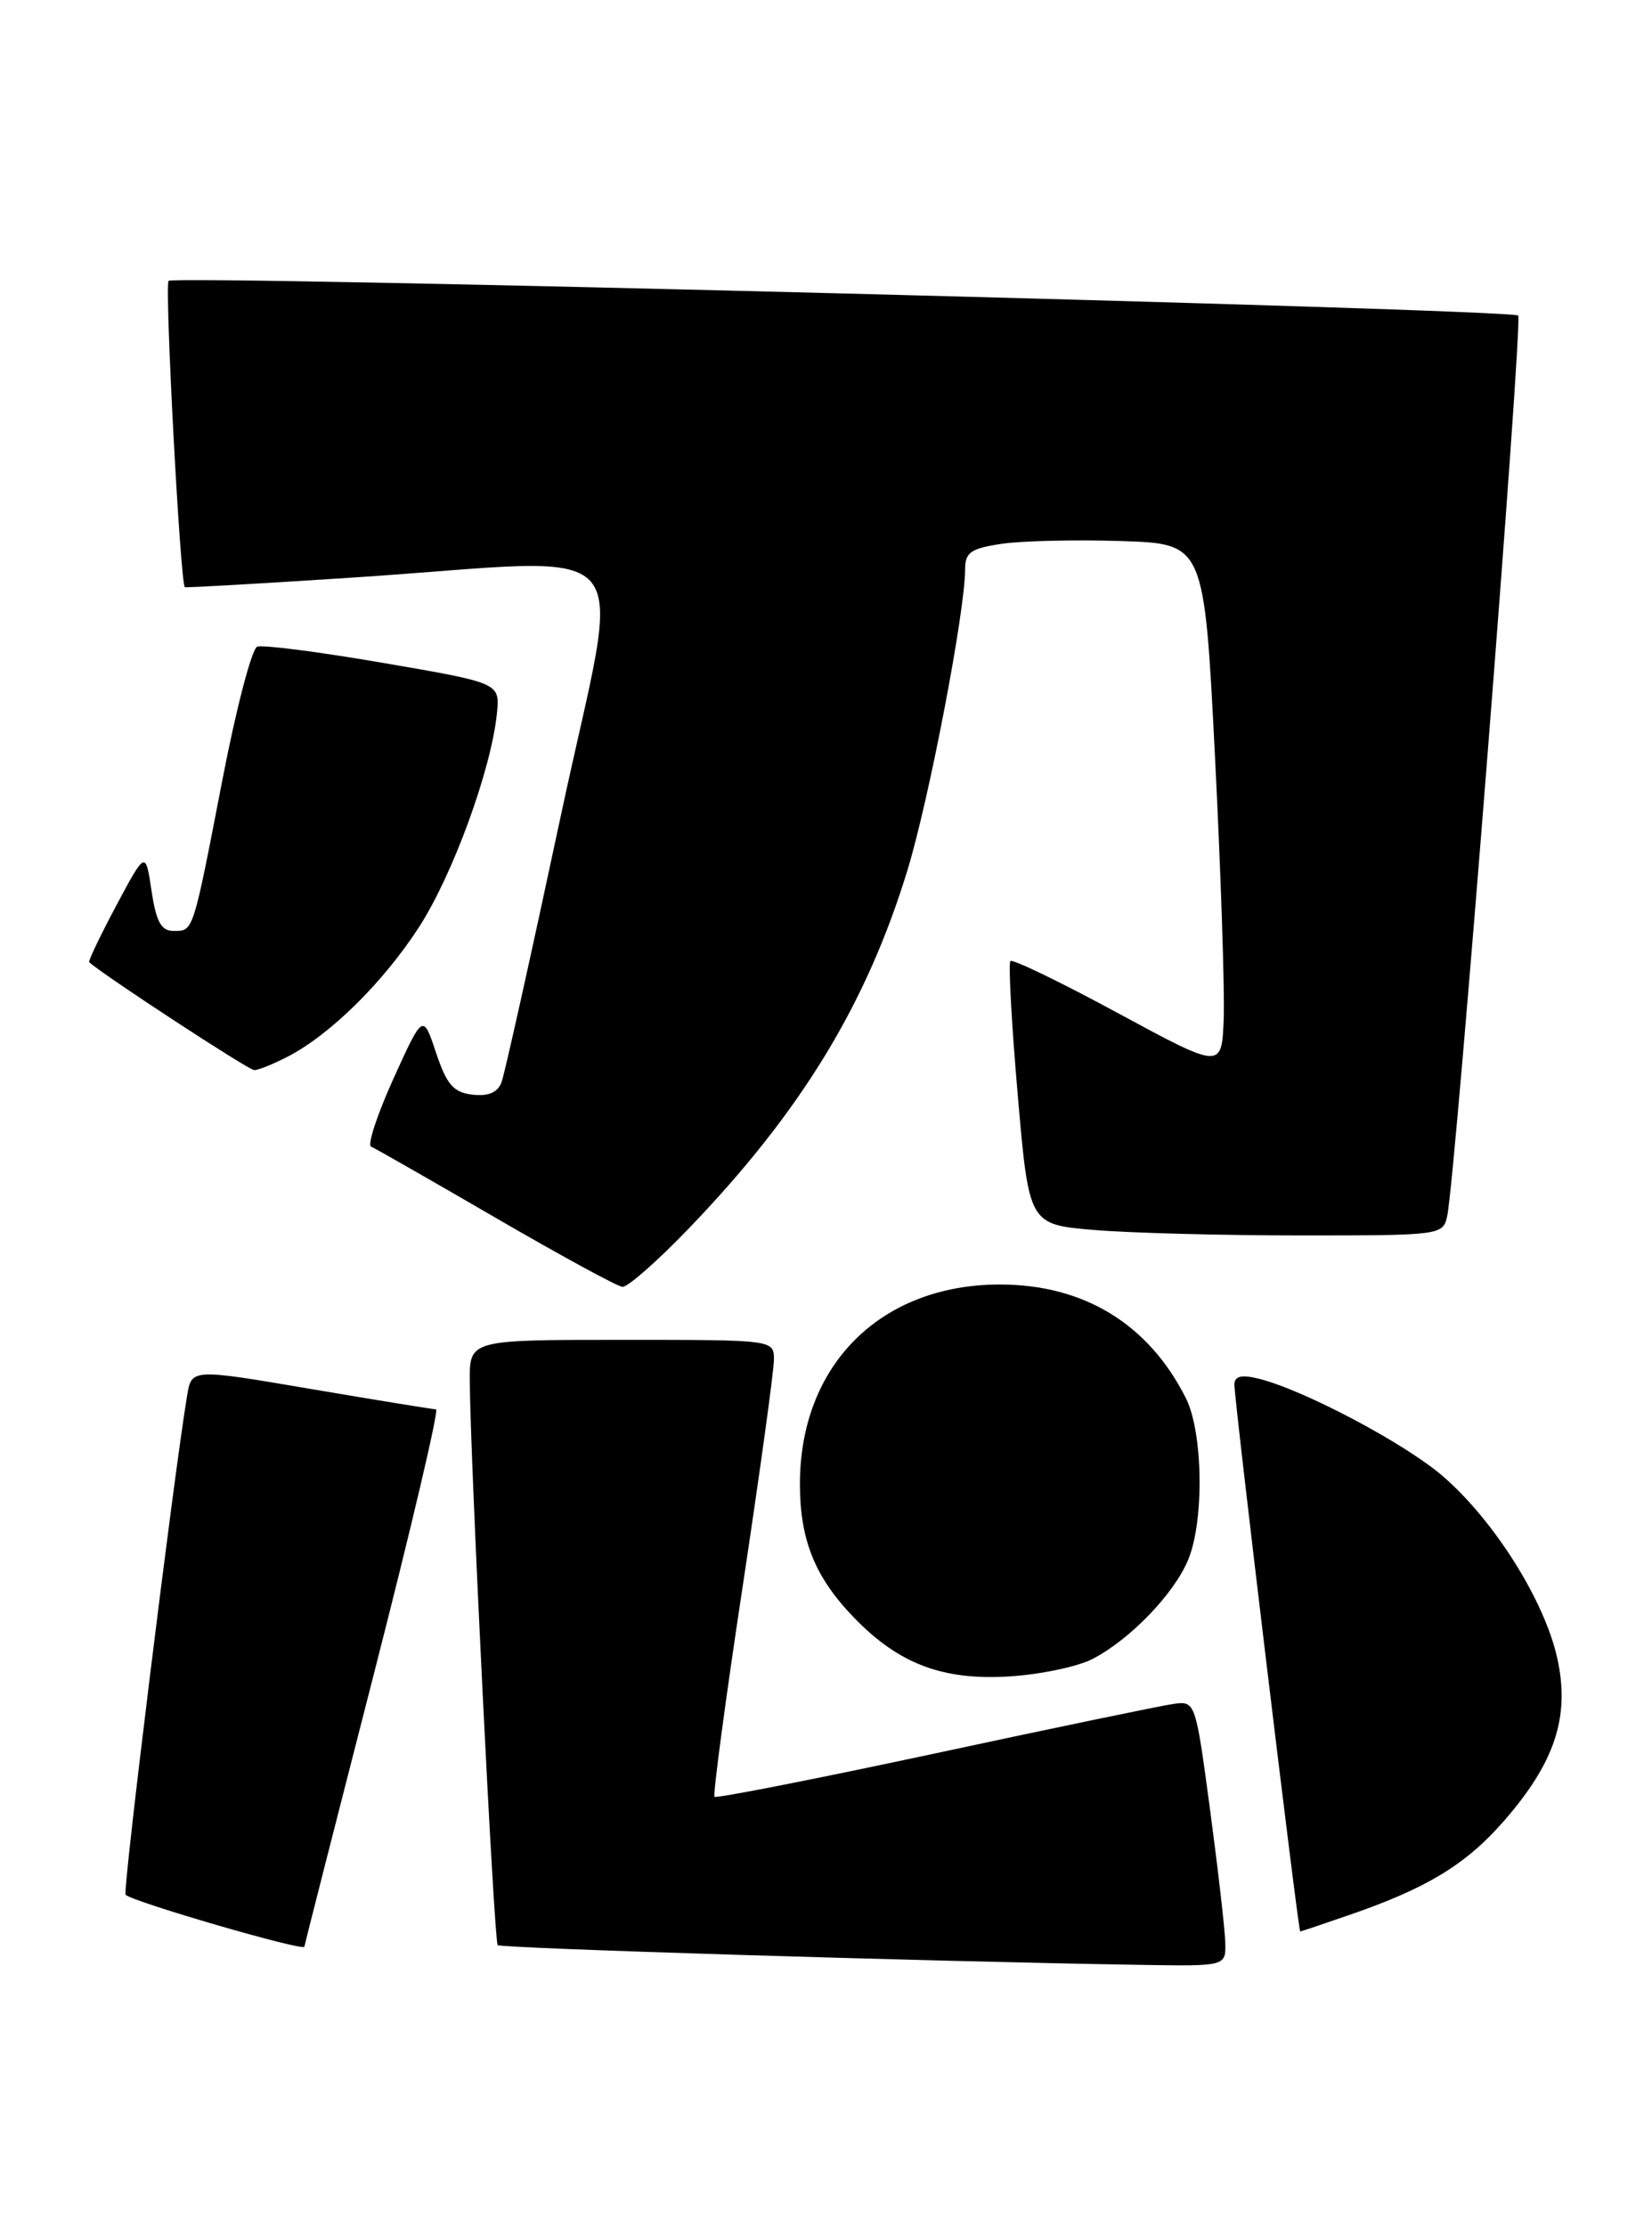 <?xml version="1.0" encoding="UTF-8" standalone="no"?>
<!DOCTYPE svg PUBLIC "-//W3C//DTD SVG 1.1//EN" "http://www.w3.org/Graphics/SVG/1.1/DTD/svg11.dtd" >
<svg xmlns="http://www.w3.org/2000/svg" xmlns:xlink="http://www.w3.org/1999/xlink" version="1.1" viewBox="0 0 190 256">
 <g >
 <path fill="currentColor"
d=" M 140.92 223.25 C 140.88 221.74 140.09 214.88 139.17 208.00 C 137.51 195.61 137.48 195.50 135.00 195.84 C 133.62 196.03 121.26 198.59 107.53 201.54 C 93.79 204.48 82.39 206.72 82.18 206.52 C 81.98 206.31 83.43 195.42 85.42 182.32 C 87.40 169.22 89.02 157.49 89.01 156.25 C 89.00 154.00 88.98 154.00 71.50 154.00 C 54.00 154.00 54.00 154.00 54.03 158.75 C 54.08 167.71 56.82 223.16 57.24 223.57 C 57.61 223.94 106.75 225.45 131.25 225.84 C 141.00 226.00 141.00 226.00 140.92 223.25 Z  M 35.01 223.75 C 35.01 223.61 38.57 209.66 42.91 192.75 C 47.25 175.84 50.51 161.99 50.15 161.99 C 49.79 161.98 43.32 160.93 35.77 159.65 C 22.03 157.31 22.03 157.31 21.52 160.41 C 19.98 169.64 14.09 217.42 14.44 217.78 C 15.27 218.60 34.99 224.33 35.01 223.75 Z  M 155.14 220.12 C 164.02 217.07 168.51 214.36 172.83 209.46 C 178.85 202.62 180.61 197.30 179.09 190.53 C 177.61 183.91 171.80 174.71 165.91 169.64 C 161.49 165.85 149.91 159.73 144.75 158.46 C 142.77 157.97 141.99 158.17 141.97 159.14 C 141.93 160.69 149.31 222.00 149.54 222.00 C 149.62 222.00 152.14 221.16 155.14 220.12 Z  M 125.65 190.68 C 129.95 188.46 135.01 183.22 136.64 179.31 C 138.52 174.83 138.37 164.64 136.39 160.70 C 132.09 152.17 124.66 147.64 115.00 147.64 C 101.28 147.64 92.00 156.89 92.00 170.57 C 92.00 177.04 93.75 181.34 98.30 186.01 C 103.40 191.25 108.42 193.15 116.01 192.69 C 119.59 192.48 123.93 191.57 125.65 190.68 Z  M 79.17 141.25 C 92.11 127.81 99.65 115.46 104.38 99.98 C 106.86 91.86 111.00 70.27 111.00 65.43 C 111.00 63.48 111.66 63.03 115.25 62.50 C 117.59 62.16 123.78 62.02 129.00 62.19 C 138.50 62.50 138.50 62.50 139.74 87.00 C 140.42 100.47 140.87 114.06 140.74 117.19 C 140.50 122.89 140.50 122.89 128.58 116.45 C 122.03 112.90 116.46 110.21 116.21 110.46 C 115.96 110.70 116.34 117.62 117.05 125.82 C 118.34 140.74 118.34 140.74 125.82 141.37 C 129.94 141.72 140.65 142.00 149.63 142.00 C 165.76 142.00 165.97 141.97 166.45 139.75 C 167.41 135.26 175.17 36.84 174.61 36.27 C 173.86 35.53 20.09 31.57 19.39 32.28 C 18.91 32.76 20.74 67.20 21.26 67.49 C 21.39 67.57 30.05 67.07 40.50 66.39 C 74.62 64.16 71.56 60.66 64.48 93.86 C 61.09 109.73 58.03 123.49 57.67 124.43 C 57.22 125.58 56.14 126.03 54.33 125.82 C 52.15 125.56 51.38 124.67 50.15 121.00 C 48.65 116.50 48.65 116.50 45.25 123.98 C 43.39 128.09 42.23 131.60 42.68 131.79 C 43.13 131.98 49.58 135.66 57.00 139.97 C 64.42 144.28 70.99 147.86 71.59 147.91 C 72.18 147.96 75.60 144.96 79.17 141.25 Z  M 33.11 121.44 C 37.98 118.92 44.06 112.93 48.18 106.58 C 52.07 100.58 56.51 88.41 57.15 82.00 C 57.50 78.50 57.50 78.50 44.10 76.20 C 36.73 74.93 30.20 74.09 29.58 74.33 C 28.96 74.57 27.16 81.45 25.58 89.63 C 22.15 107.36 22.26 107.00 19.95 107.00 C 18.54 107.00 17.96 105.94 17.43 102.39 C 16.74 97.79 16.74 97.79 13.38 104.07 C 11.54 107.53 10.13 110.46 10.26 110.59 C 11.63 111.91 28.59 123.00 29.24 123.00 C 29.71 123.00 31.45 122.30 33.11 121.44 Z "/>
</g>
</svg>
